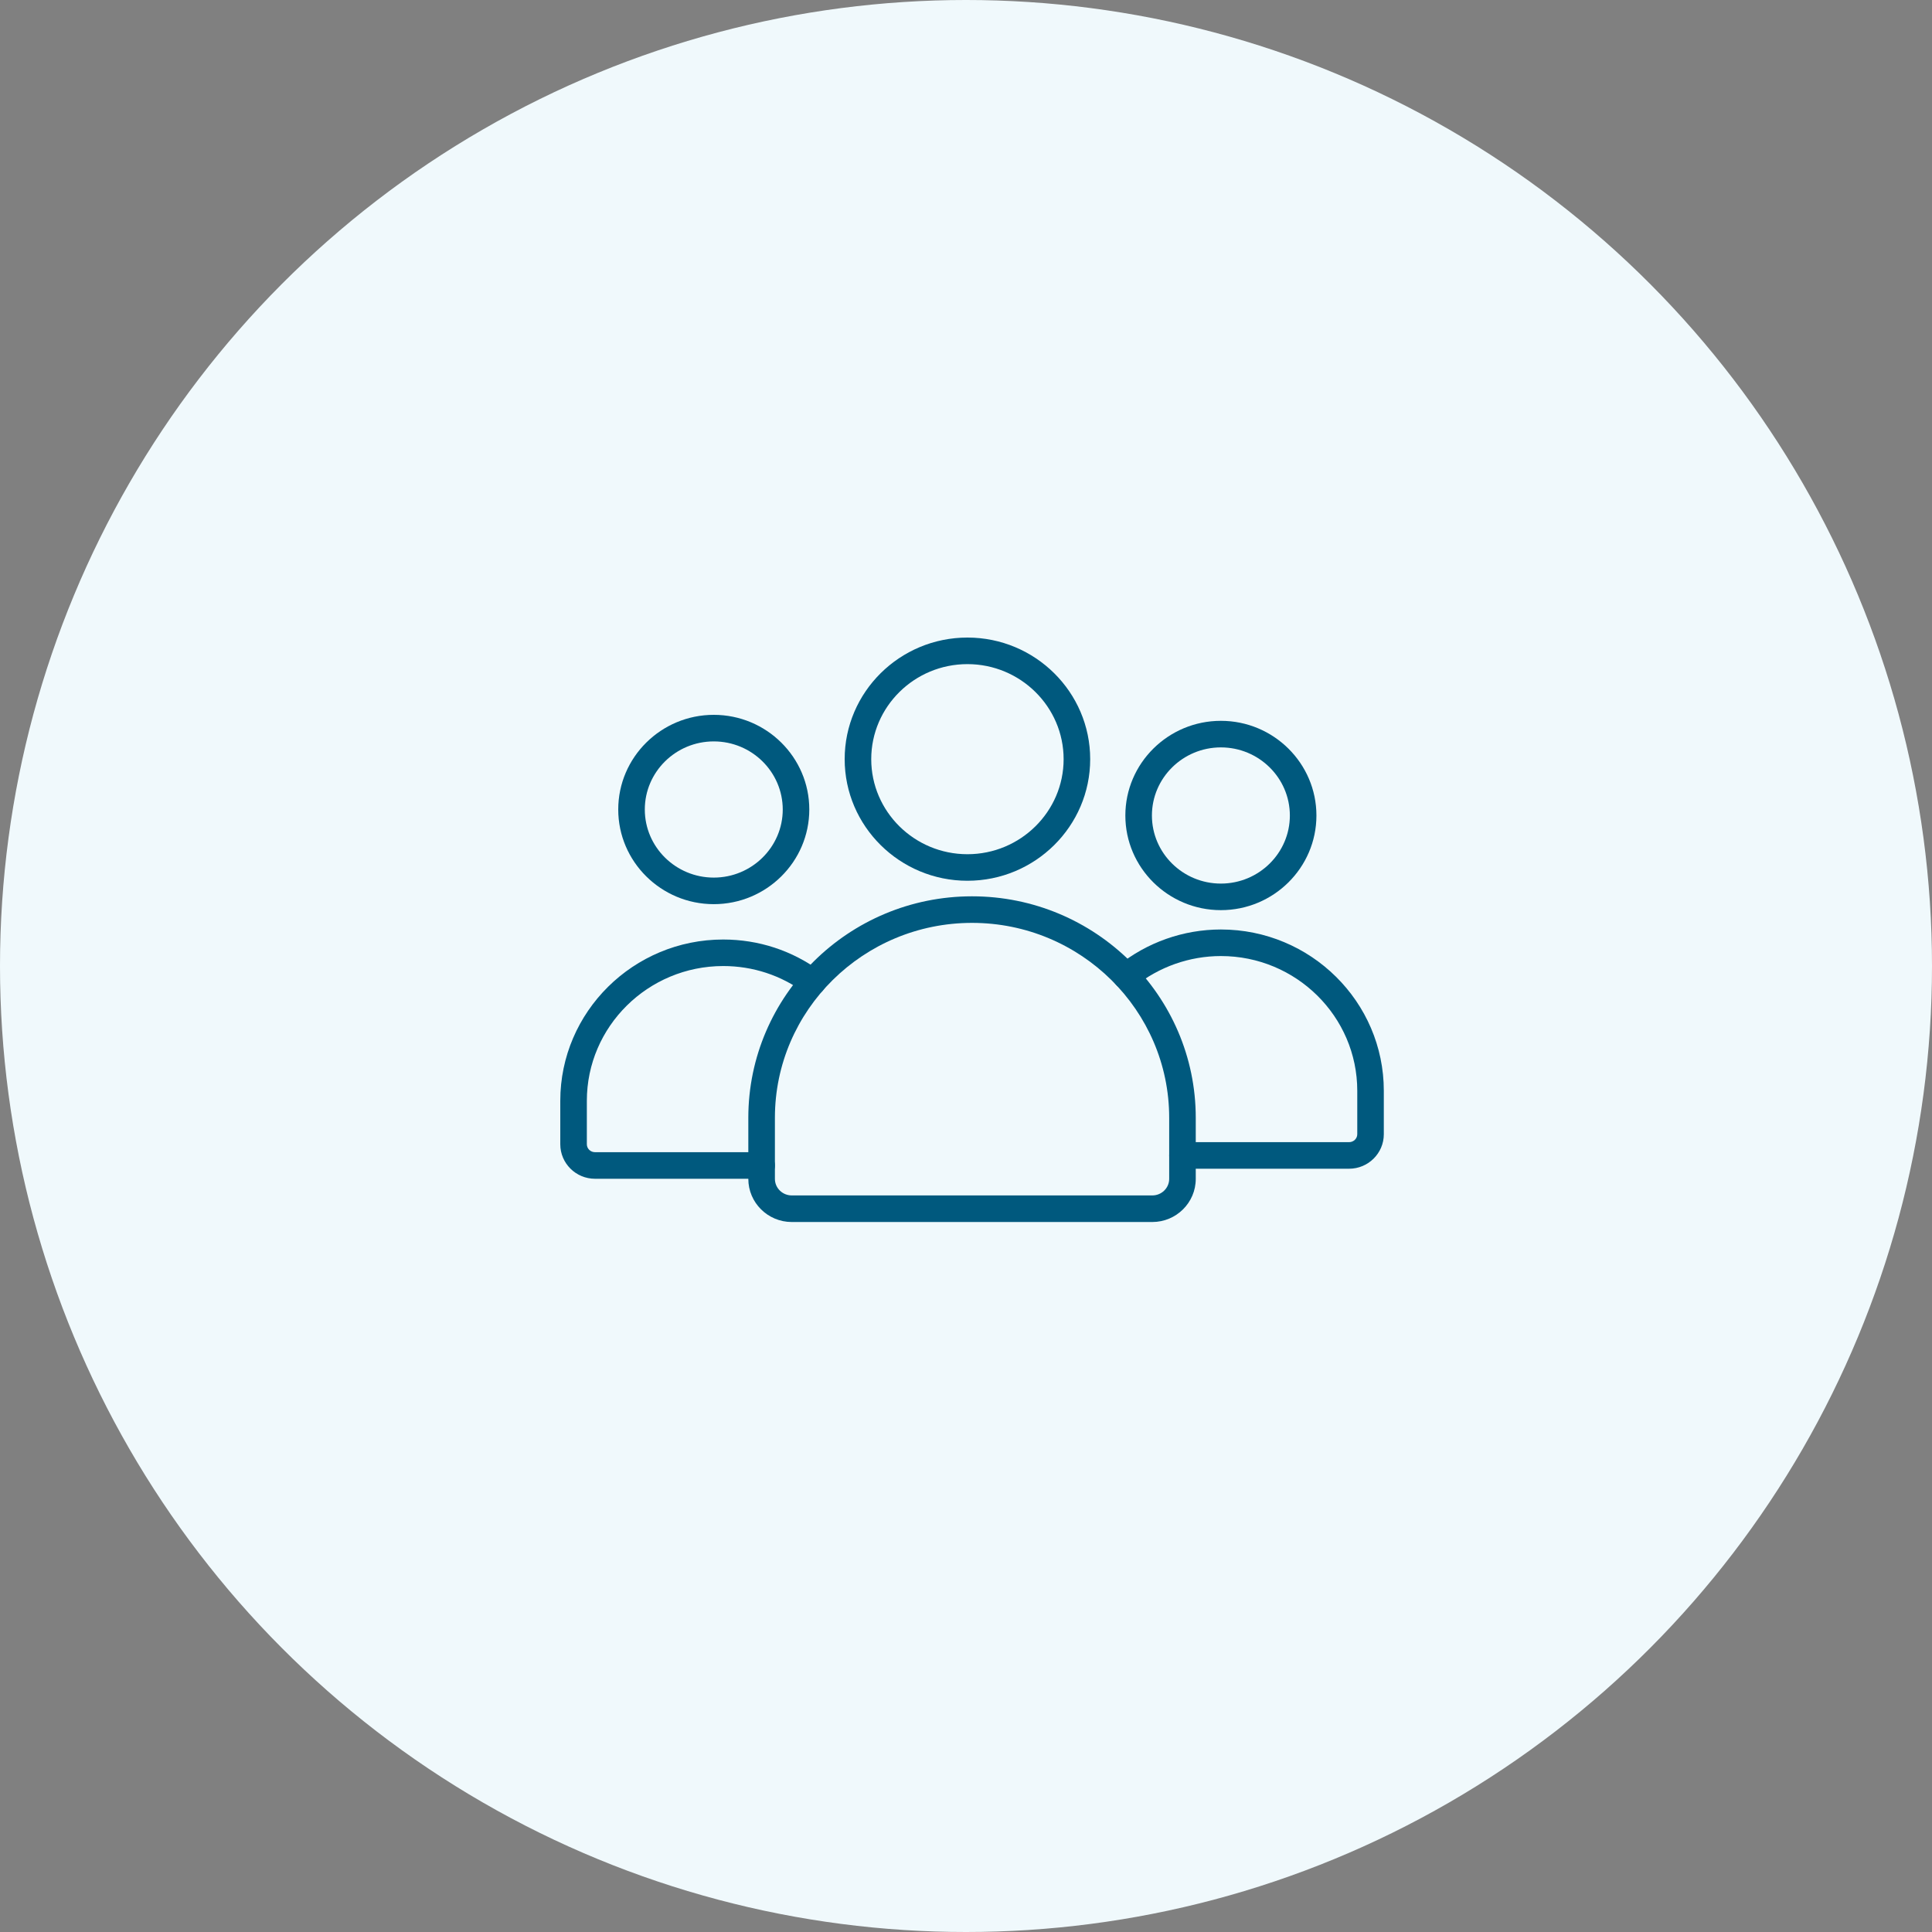 <svg width="100" height="100" viewBox="0 0 100 100" fill="none" xmlns="http://www.w3.org/2000/svg">
<rect x="0" y="0" width="100" height="100" fill="#808080" stroke="none"/>
<circle cx="50" cy="50" r="50" fill="#F0F9FC"/>
<path d="M36.945 46.799C34.219 46.799 32 44.6 32 41.9C32 39.198 34.219 37 36.945 37C39.671 37 41.889 39.198 41.889 41.9C41.888 44.602 39.67 46.799 36.945 46.799ZM36.945 38.375C34.977 38.375 33.375 39.956 33.375 41.9C33.375 43.844 34.977 45.424 36.945 45.424C38.913 45.424 40.515 43.842 40.515 41.9C40.513 39.956 38.913 38.375 36.945 38.375V38.375Z" fill="#00597E"/>
<path d="M39.421 61.013H30.798C29.806 61.013 29 60.212 29 59.227V56.978C29 52.374 32.783 48.629 37.432 48.629C39.261 48.629 41.002 49.199 42.465 50.279C42.771 50.504 42.836 50.935 42.609 51.239C42.384 51.545 41.954 51.611 41.648 51.384C40.423 50.48 38.965 50.002 37.432 50.002C33.541 50.004 30.375 53.133 30.375 56.978V59.226C30.375 59.453 30.564 59.637 30.798 59.637H39.423C39.803 59.637 40.11 59.945 40.11 60.325C40.109 60.704 39.801 61.012 39.421 61.012L39.421 61.013Z" fill="#00597E"/>
<path d="M69.828 60.493H61.204C60.825 60.493 60.517 60.186 60.517 59.806C60.517 59.426 60.825 59.118 61.204 59.118H69.829C70.061 59.118 70.252 58.934 70.252 58.708V56.459C70.252 52.613 67.086 49.485 63.195 49.485C61.569 49.485 59.983 50.045 58.728 51.061C58.432 51.3 58.001 51.255 57.76 50.959C57.522 50.664 57.566 50.231 57.862 49.992C59.361 48.778 61.255 48.11 63.193 48.11C67.842 48.11 71.626 51.855 71.626 56.459V58.708C71.626 59.693 70.819 60.493 69.828 60.493L69.828 60.493Z" fill="#00597E"/>
<path d="M63.193 47.109C60.467 47.109 58.248 44.911 58.248 42.211C58.248 39.509 60.465 37.31 63.193 37.31C65.919 37.31 68.138 39.509 68.138 42.211C68.138 44.911 65.92 47.109 63.193 47.109ZM63.193 38.685C61.225 38.685 59.623 40.267 59.623 42.211C59.623 44.155 61.225 45.734 63.193 45.734C65.161 45.734 66.763 44.153 66.763 42.211C66.763 40.267 65.162 38.685 63.193 38.685V38.685Z" fill="#00597E"/>
<path d="M59.644 63.251H40.981C39.742 63.251 38.733 62.25 38.733 61.02V57.857C38.733 51.535 43.928 46.393 50.312 46.393C56.697 46.393 61.892 51.535 61.892 57.857V61.02C61.892 62.25 60.883 63.251 59.643 63.251H59.644ZM50.313 47.768C44.685 47.768 40.109 52.293 40.109 57.857V61.019C40.109 61.492 40.5 61.875 40.982 61.875H59.644C60.125 61.875 60.517 61.49 60.517 61.019V57.857C60.517 52.293 55.94 47.768 50.313 47.768H50.313Z" fill="#00597E"/>
<path d="M50.074 45.588C46.571 45.588 43.72 42.764 43.72 39.294C43.72 35.824 46.569 33 50.074 33C53.578 33 56.428 35.824 56.428 39.294C56.428 42.766 53.576 45.588 50.074 45.588ZM50.074 34.375C47.329 34.375 45.095 36.582 45.095 39.295C45.095 42.007 47.329 44.214 50.074 44.214C52.818 44.214 55.053 42.007 55.053 39.295C55.053 36.582 52.818 34.375 50.074 34.375Z" fill="#00597E"/>
</svg>
